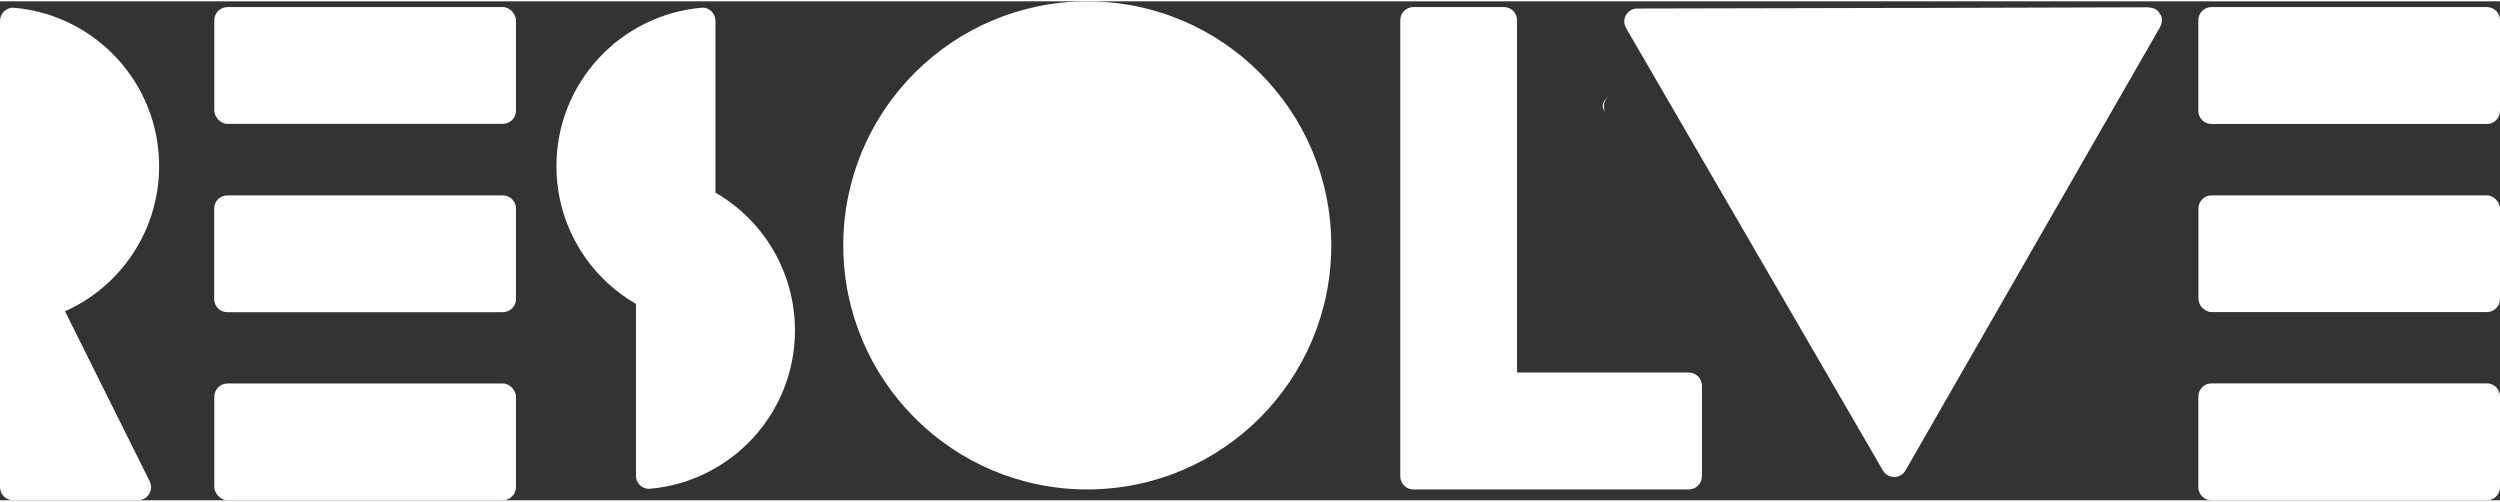 <?xml version="1.0" encoding="UTF-8"?><svg id="Layer_1" xmlns="http://www.w3.org/2000/svg" width="3.14in" height=".63in" viewBox="0 0 226.08 45.12"><rect x="0" y="0" width="226.08" height="45.12" fill="#333333" stroke="none"/><path d="m78.99,32.44c-.07-.13-.14-.26-.2-.39h.01c.07.13.13.26.19.39Z" fill="#fff"/><path d="m71.89,29.76c0,7.52-5.78,13.69-13.14,14.32-.67.06-1.24-.51-1.24-1.18v-15.54c-4.3-2.48-7.19-7.13-7.19-12.46,0-7.52,5.78-13.69,13.14-14.32.67-.06,1.24.51,1.24,1.18v15.54c4.3,2.48,7.19,7.14,7.19,12.46Z" fill="#fff"/><path d="m13.54,43.41c.38.79-.18,1.71-1.07,1.71H1.19c-.65,0-1.19-.53-1.19-1.19V1.76C0,1.09.58.52,1.25.58c7.36.63,13.14,6.8,13.14,14.32,0,5.85-3.49,10.89-8.51,13.13l7.66,15.38Z" fill="#fff"/><path d="m46.66,18.73v8.2c0,.65-.53,1.18-1.19,1.18h-24.91c-.66,0-1.19-.53-1.19-1.18v-8.2c0-.65.53-1.18,1.19-1.18h24.91c.66,0,1.19.53,1.19,1.18Z" fill="#fff"/><rect x="19.38" y="34.56" width="27.28" height="10.56" rx="1.19" ry="1.19" fill="#fff"/><rect x="19.38" y=".52" width="27.28" height="10.56" rx="1.19" ry="1.19" fill="#fff"/><rect x="198.81" y="17.55" width="27.27" height="10.55" rx="1.18" ry="1.18" fill="#fff"/><path d="m226.08,35.74v8.19c0,.66-.53,1.19-1.18,1.19h-24.92c-.65,0-1.18-.53-1.18-1.19v-8.19c0-.66.53-1.19,1.18-1.19h24.92c.65,0,1.18.53,1.18,1.19Z" fill="#fff"/><path d="m226.08,1.71v8.19c0,.66-.53,1.19-1.18,1.19h-24.92c-.65,0-1.18-.53-1.18-1.19V1.71c0-.66.53-1.19,1.18-1.19h24.92c.65,0,1.18.53,1.18,1.19Z" fill="#fff"/><path d="m153.91,34.76v8.19c0,.66-.54,1.19-1.18,1.19h-24.92c-.65,0-1.18-.53-1.18-1.19V1.71c0-.66.53-1.19,1.18-1.19h8.2c.65,0,1.18.53,1.18,1.19v31.86h15.54c.64,0,1.18.53,1.18,1.19Z" fill="#fff"/><path d="m195.27,2.45c-.04.08-.08.15-.13.23l-10.41,18.12-1.13,1.97-11.28,19.65c-.11.19-.25.33-.41.42-.02.01-.03.01-.03.01-.07.05-.14.07-.2.1-.51.17-1.1,0-1.41-.53l-8.36-14.41-6.5-11.19-8.36-14.4c-.31-.53-.17-1.12.24-1.48.05-.05.12-.1.18-.14,0,0,0,0,.02,0,.17-.1.36-.15.58-.15l22.65-.05h2.28s20.89-.06,20.89-.06c.09,0,.18,0,.26,0,.44.01.75.12.96.29.06.06.12.13.15.19.03.04.04.07.06.12.24.26.27.75-.05,1.32Z" fill="#fff"/><path d="m145.23,10.11l-.22-.36c-.2-.33.02-.8.42-1.13-.4.37-.52.96-.21,1.49Z" fill="#fff"/><path d="m113.93,6.47c-3.99-4-9.51-6.47-15.61-6.47-12.18,0-22.06,9.88-22.06,22.07,0,6.09,2.47,11.61,6.46,15.6,3.99,4,9.51,6.47,15.6,6.47,12.19,0,22.07-9.88,22.07-22.07,0-6.09-2.47-11.61-6.46-15.6Zm-35.14,25.58h.01c.07.13.13.26.19.39-.07-.13-.14-.26-.2-.39Z" fill="#fff"/><path d="m78.99,32.44c-.07-.13-.14-.26-.2-.39h.01c.07.13.13.26.19.39Z" fill="#fff"/></svg>